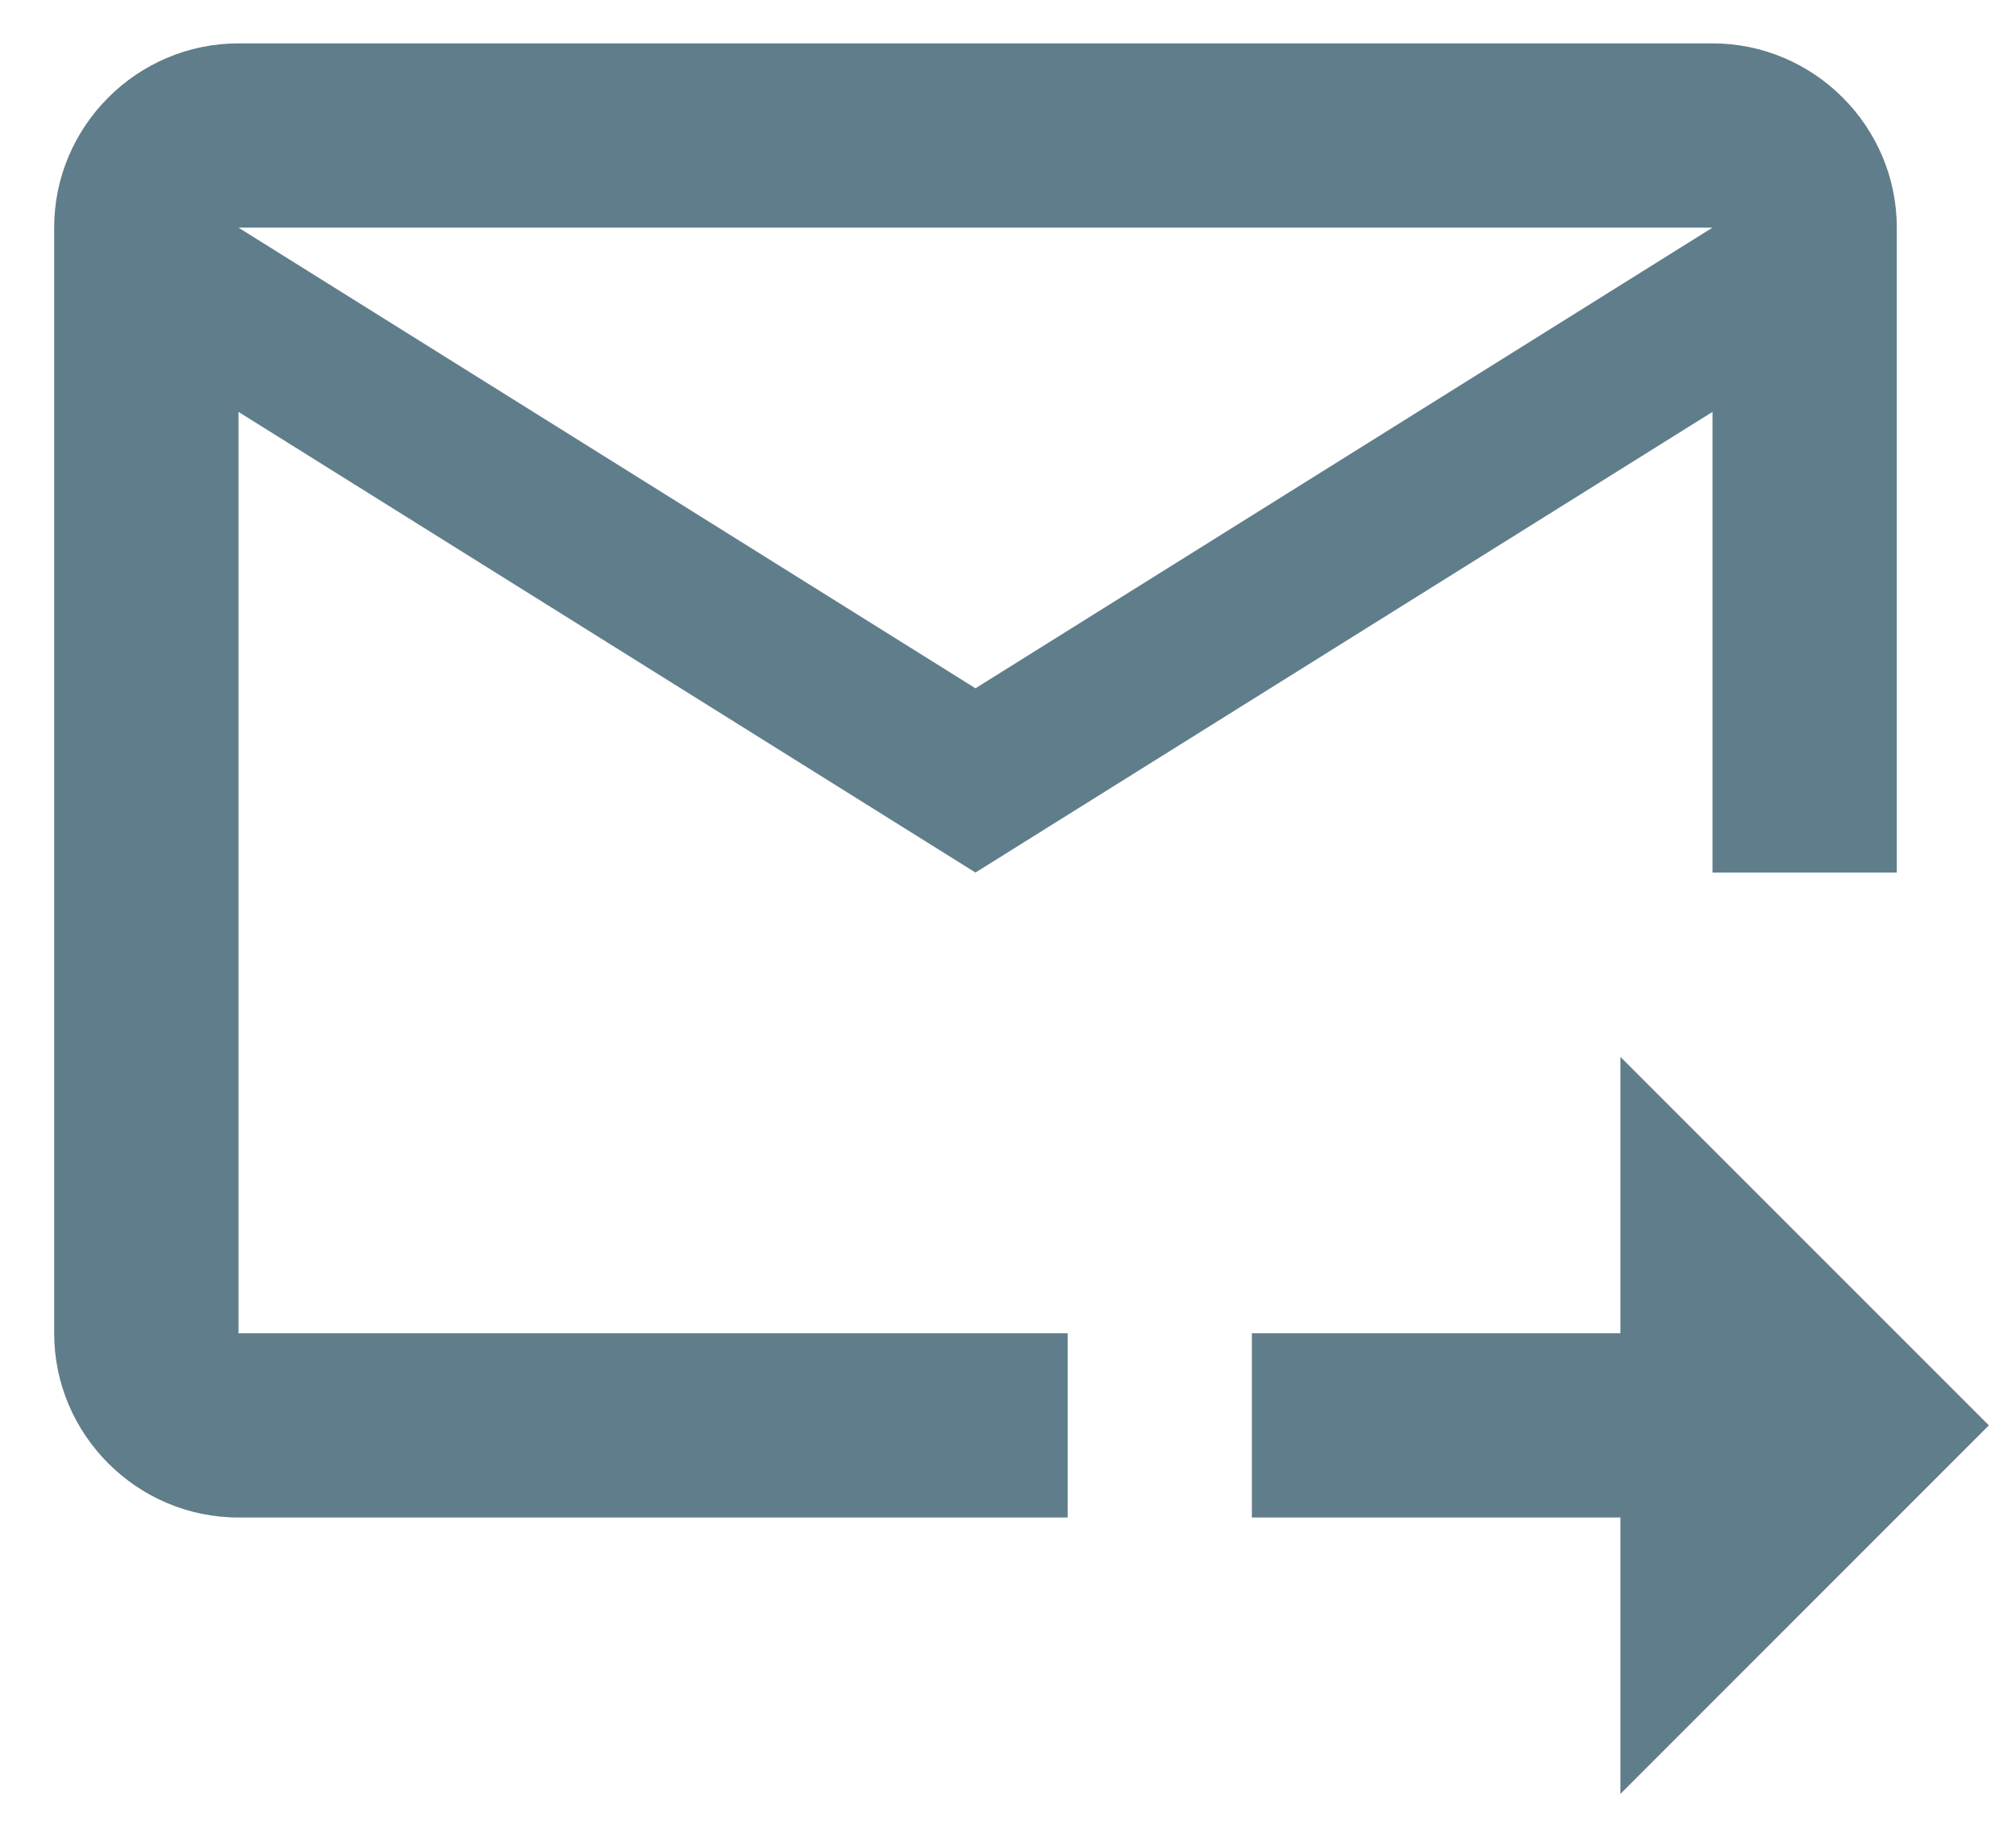 <svg width="31" height="28" viewBox="0 0 31 28" fill="none" xmlns="http://www.w3.org/2000/svg">
<path d="M26.333 0.667H3.667C2.108 0.667 0.833 1.942 0.833 3.5V20.5C0.833 22.058 2.108 23.333 3.667 23.333H16.417V20.5H3.667V6.333L15 13.416L26.333 6.333V13.416H29.167V3.5C29.167 1.942 27.892 0.667 26.333 0.667ZM15 10.583L3.667 3.5H26.333L15 10.583ZM24.917 16.25L30.583 21.916L24.917 27.583V23.333H19.25V20.5H24.917V16.25Z" fill="#607D8B"/>
</svg>

